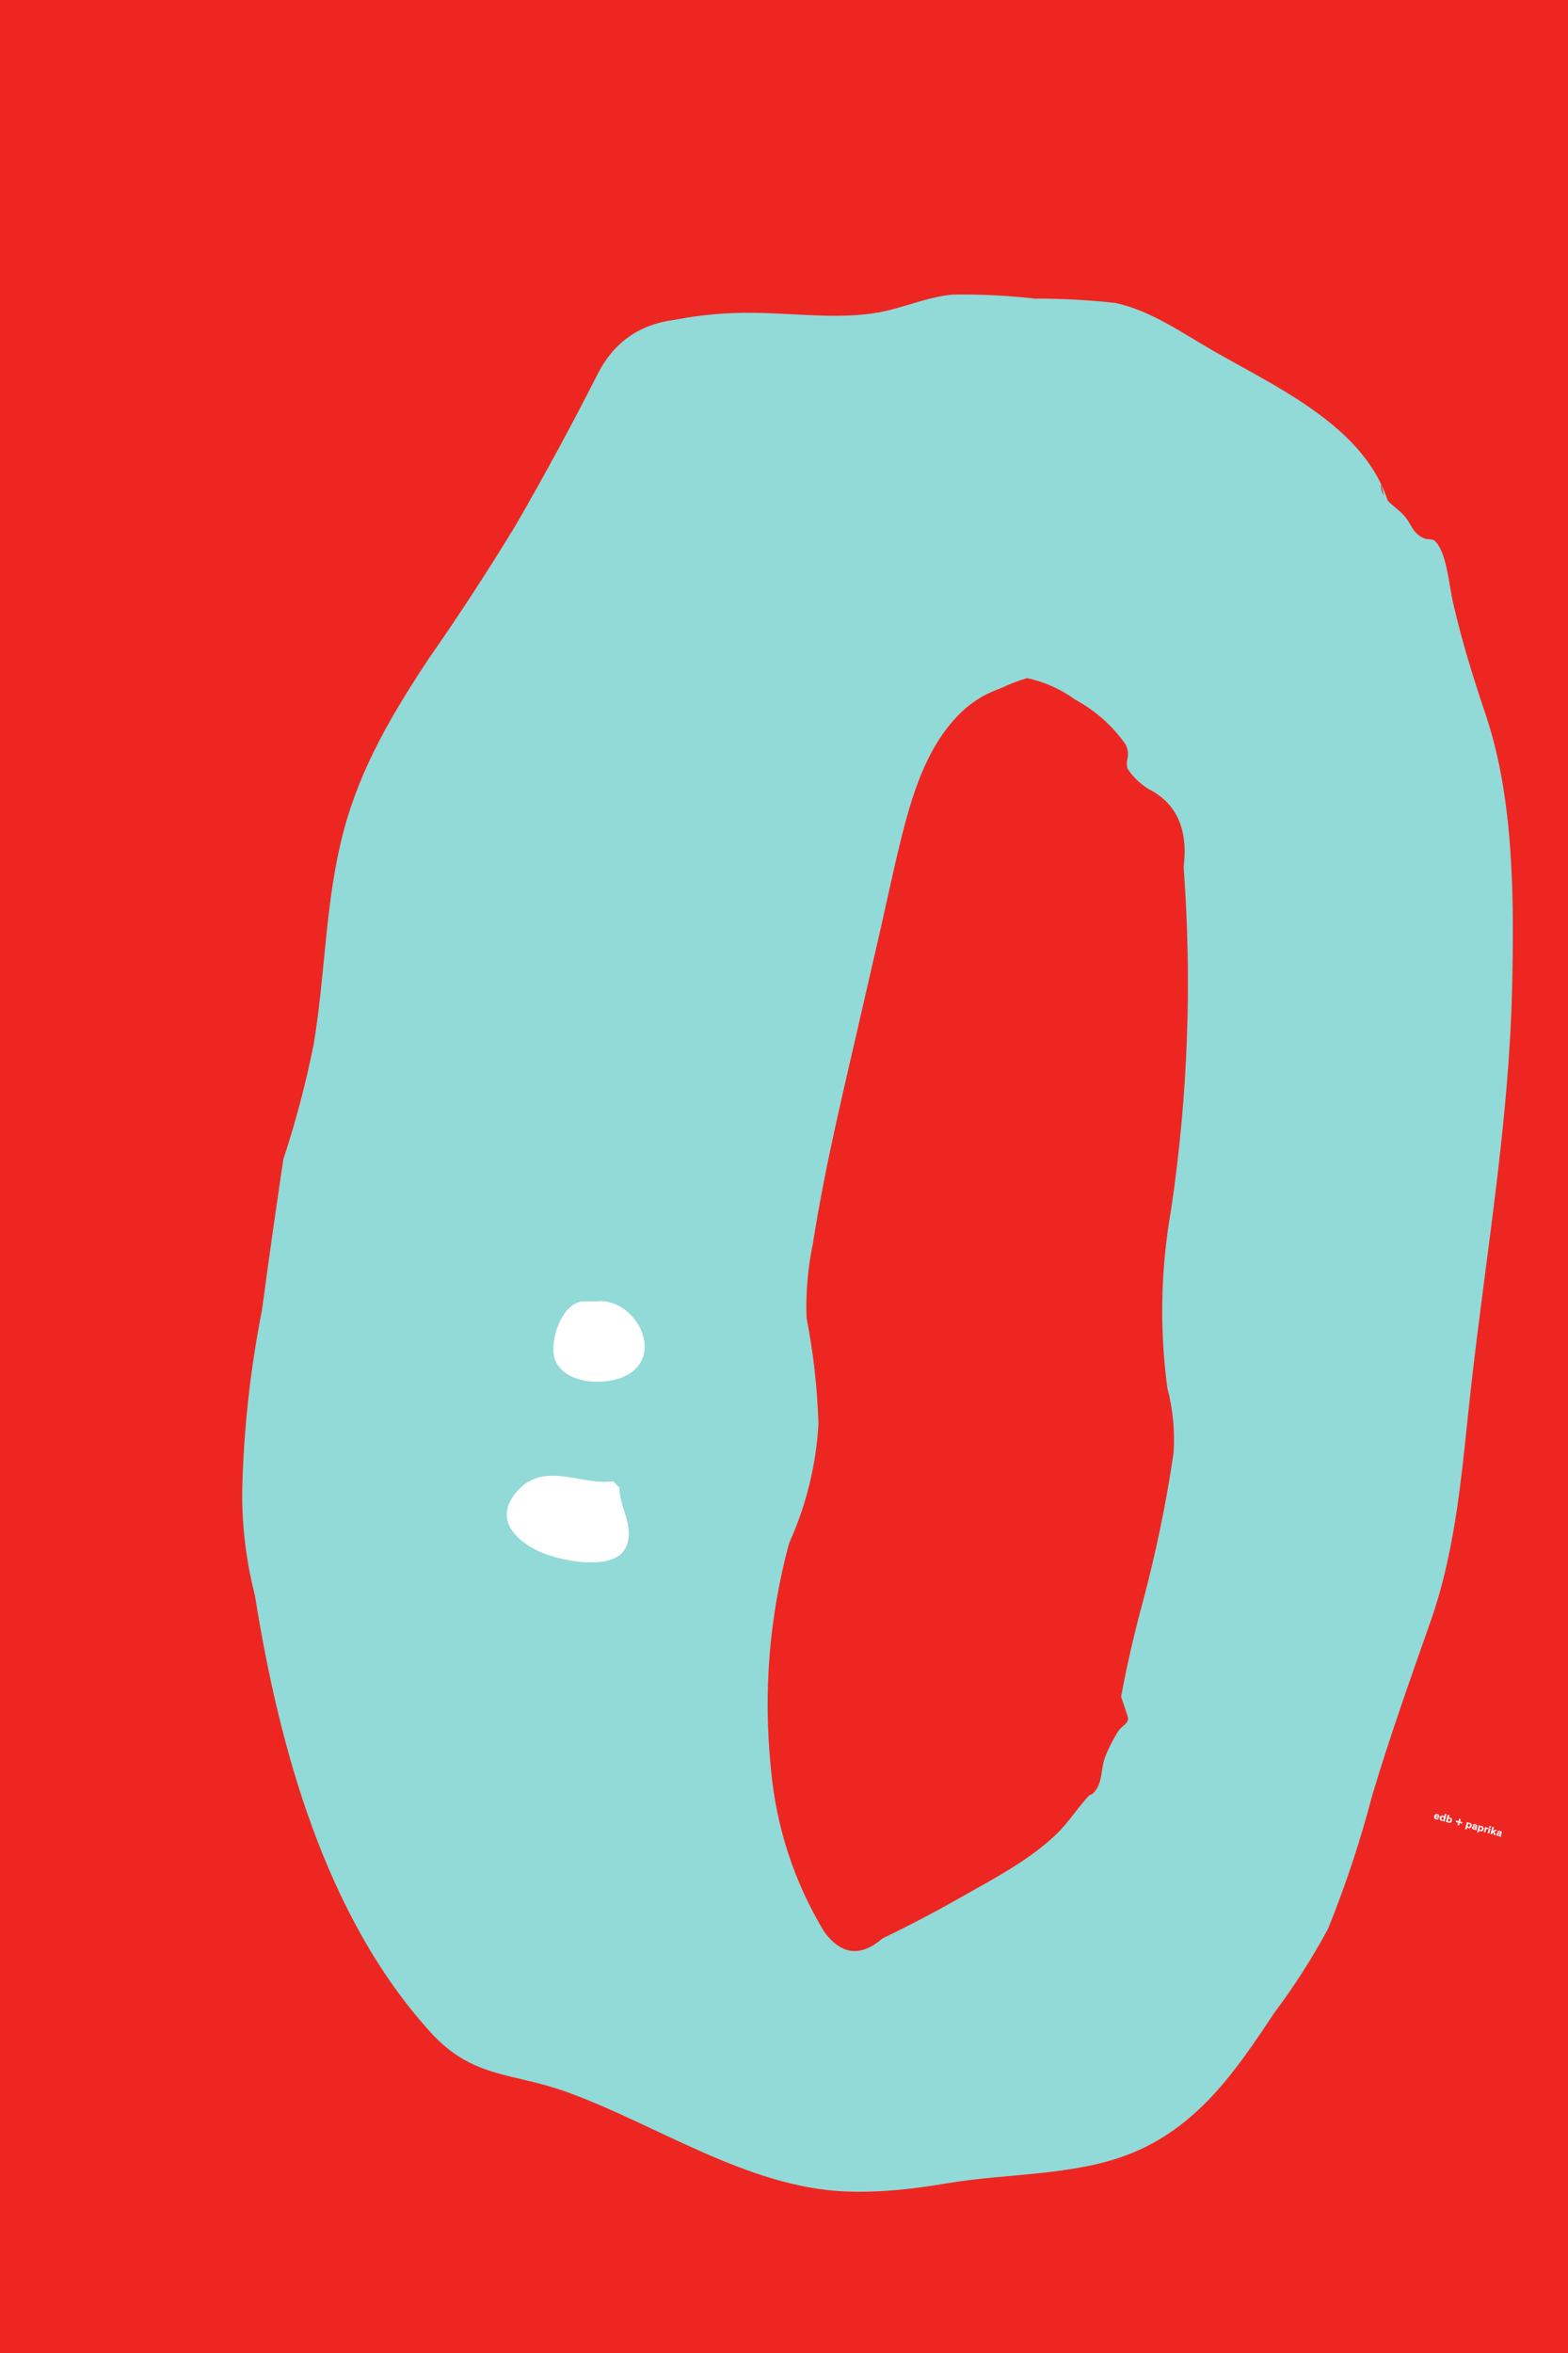 <?xml version="1.0" encoding="UTF-8"?>
<svg xmlns="http://www.w3.org/2000/svg" xmlns:xlink="http://www.w3.org/1999/xlink" width="1728pt" height="2592pt" viewBox="0 0 1728 2592" version="1.1">
<g id="surface1">
<rect x="0" y="0" width="1728" height="2592" style="fill:rgb(93.292%,15.175%,13.412%);fill-opacity:1;stroke:none;"/>
<path style=" stroke:none;fill-rule:nonzero;fill:rgb(57.001%,85.538%,84.312%);fill-opacity:1;" d="M 1536.461 597.41 C 1535.992 484.414 1420.996 434.543 1337.125 386.504 C 1302.891 366.898 1268.691 342.32 1229.398 333.75 C 1199.898 330.445 1170.301 328.848 1140.602 328.957 C 1110.527 325.512 1080.371 324.027 1050.125 324.5 C 1021.043 327.066 995.578 339.426 967.246 344.348 C 923.367 351.969 875.184 344.871 830.773 344.637 C 801.172 344.164 771.812 346.766 742.695 352.438 C 704.062 357.484 675.906 377.613 658.23 412.82 C 629.793 468.781 599.879 523.938 568.484 578.297 C 538.098 628.254 506.184 677.211 472.742 725.172 C 432.742 785.582 397.391 844.891 378.605 915.855 C 358.305 992.535 358.738 1072.105 345.781 1149.766 C 337.188 1192.934 326 1235.414 312.219 1277.215 C 303.957 1332.523 296.113 1387.891 288.691 1443.316 C 275.691 1509.176 268.43 1575.648 266.898 1642.742 C 266.648 1681.668 271.324 1719.922 280.926 1757.508 C 307.301 1923.078 357.906 2110.848 474.957 2239.207 C 520.82 2289.5 564.328 2283.055 622.289 2303.684 C 722.637 2339.398 823.363 2409.926 932.574 2414.094 C 969.34 2415.5 1007.105 2411.336 1043.246 2405.121 C 1108.16 2393.965 1182.191 2397.156 1243.875 2373.16 C 1319.504 2343.742 1361.477 2281.801 1404.223 2217.453 C 1426.184 2188.172 1445.875 2157.434 1463.297 2125.234 C 1482.867 2077.062 1499.203 2027.809 1512.312 1977.48 C 1531.734 1912.867 1554.039 1850.062 1576.418 1786.488 C 1606.199 1701.871 1611.422 1613.949 1621.438 1525.414 C 1637.891 1379.977 1663.066 1234.734 1666.406 1088.266 C 1668.605 991.918 1668.574 881.031 1637.836 789.027 C 1623.527 746.199 1611.098 707.016 1601.145 663.066 C 1597.43 646.652 1595.02 619.137 1587.027 603.98 C 1578.535 587.875 1576.414 598.422 1564.887 590.582 C 1556.449 584.84 1555.672 578.66 1549.078 570.02 C 1539.773 557.824 1520.168 550.742 1522.059 532.609 "/>
<path style=" stroke:none;fill-rule:nonzero;fill:rgb(100%,100%,100%);fill-opacity:1;" d="M 642.301 1433.617 C 618.145 1435.125 603.625 1481.445 612.5 1499.906 C 625.125 1526.176 671.574 1527.113 693.523 1513.309 C 732.414 1488.844 697.812 1428.406 656.699 1433.617 "/>
<path style=" stroke:none;fill-rule:nonzero;fill:rgb(100%,100%,100%);fill-opacity:1;" d="M 675.652 1631.73 C 639.188 1636.688 598.754 1608.004 568.598 1644.207 C 544.68 1672.918 567.199 1696.879 595.09 1709.469 C 616.977 1719.344 677.309 1732.051 689.875 1704.242 C 700.078 1681.656 681.586 1658.398 682.852 1638.93 "/>
<path style=" stroke:none;fill-rule:nonzero;fill:rgb(93.292%,15.175%,13.412%);fill-opacity:1;" d="M 1235.492 1868.938 C 1242.125 1833.5 1250.199 1798.344 1259.715 1763.531 C 1274.02 1709.938 1285.207 1655.719 1293.277 1600.875 C 1294.918 1576.438 1292.633 1552.375 1286.422 1528.688 C 1277.699 1463.094 1279.133 1397.438 1290.727 1331.75 C 1309.227 1206.656 1313.781 1081.094 1304.391 955.094 C 1309.633 913.438 1296.633 884.719 1265.387 868.938 C 1256.094 863.125 1248.469 855.656 1242.527 846.594 C 1239.637 835.469 1246.574 834.344 1240.637 820.312 C 1226.051 799.531 1207.496 783 1184.965 770.719 C 1168.777 759.031 1151.074 751.125 1131.859 747 C 1121.746 750 1111.938 753.781 1102.426 758.375 C 1088.039 763.312 1075.102 770.75 1063.613 780.688 C 1016.098 822.969 1000.828 891.625 986.781 950.156 C 975.617 1000.625 964.184 1051.062 952.484 1101.438 C 932.285 1190.562 909.812 1279.938 895.777 1370.281 C 890.156 1397.219 887.859 1424.406 888.879 1451.844 C 896.41 1490.406 900.773 1529.375 901.98 1568.688 C 899.301 1614.406 888.527 1658.125 869.656 1699.875 C 847.77 1781 841.047 1863.5 849.488 1947.344 C 855.289 2012.469 874.934 2072.75 908.426 2128.188 C 927.23 2153.594 948.617 2155.969 972.578 2135.312 C 1001.117 2121.562 1029.164 2106.906 1056.715 2091.281 C 1093.199 2070.438 1134.734 2049.312 1165.074 2019.594 C 1178.023 2006.906 1188.199 1990.531 1200.445 1977.656 C 1203.242 1976.844 1205.461 1975.156 1207.102 1972.562 C 1214.629 1963.531 1213.586 1947.938 1217.242 1937.375 C 1220.441 1928.094 1227.379 1914.562 1232.766 1906.406 C 1236.344 1901 1245.262 1898.25 1242.691 1890.531 "/>
<path style=" stroke:none;fill-rule:nonzero;fill:rgb(100%,100%,100%);fill-opacity:1;" d="M 1584.645 2002.516 C 1584.375 2002.789 1583.816 2003.113 1583.074 2002.914 C 1582.238 2002.691 1581.938 2002.051 1582.043 2001.43 L 1585.969 2002.484 C 1586.008 2002.383 1586.043 2002.254 1586.074 2002.141 C 1586.523 2000.457 1585.949 1998.902 1584.129 1998.414 C 1582.484 1997.973 1580.996 1998.801 1580.531 2000.531 C 1580.035 2002.387 1580.988 2003.781 1582.613 2004.219 C 1584.129 2004.625 1585.156 2003.992 1585.605 2003.617 Z M 1583.805 1999.578 C 1584.488 1999.762 1584.777 2000.312 1584.641 2000.961 L 1582.332 2000.344 C 1582.512 1999.77 1583.145 1999.402 1583.805 1999.578 M 1590.145 2000.023 C 1588.602 1999.613 1587.246 2000.551 1586.797 2002.234 C 1586.332 2003.973 1587.016 2005.398 1588.582 2005.816 C 1589.348 2006.023 1590.031 2005.832 1590.379 2005.602 L 1590.242 2006.113 L 1591.934 2006.566 L 1594.105 1998.453 L 1592.414 1998 L 1591.586 2001.094 C 1591.398 2000.684 1590.945 2000.238 1590.145 2000.023 M 1591.027 2003.367 C 1590.77 2004.328 1590.082 2004.855 1589.328 2004.652 C 1588.504 2004.43 1588.238 2003.699 1588.512 2002.691 C 1588.773 2001.707 1589.406 2001.203 1590.195 2001.414 C 1590.949 2001.617 1591.285 2002.402 1591.027 2003.367 M 1596.684 2007.988 C 1598.227 2008.402 1599.582 2007.461 1600.031 2005.781 C 1600.5 2004.039 1599.812 2002.617 1598.234 2002.191 C 1597.48 2001.992 1596.797 2002.18 1596.449 2002.41 L 1597.219 1999.535 L 1595.527 1999.082 L 1593.418 2006.965 L 1595.109 2007.414 L 1595.242 2006.918 C 1595.488 2007.434 1596.012 2007.809 1596.684 2007.988 M 1595.801 2004.645 C 1596.059 2003.684 1596.746 2003.16 1597.5 2003.359 C 1598.324 2003.582 1598.59 2004.312 1598.316 2005.32 C 1598.055 2006.305 1597.422 2006.809 1596.633 2006.598 C 1595.879 2006.395 1595.543 2005.609 1595.801 2004.645 M 1608.543 2008.184 L 1611.164 2008.887 L 1611.59 2007.289 L 1608.973 2006.586 L 1609.691 2003.898 L 1608.082 2003.465 L 1607.363 2006.152 L 1604.73 2005.449 L 1604.301 2007.047 L 1606.934 2007.754 L 1606.227 2010.395 L 1607.836 2010.828 Z M 1618.418 2013.812 C 1619.957 2014.223 1621.312 2013.285 1621.766 2011.602 C 1622.23 2009.863 1621.547 2008.438 1619.969 2008.016 C 1619.215 2007.816 1618.531 2008.004 1618.184 2008.234 L 1618.32 2007.723 L 1616.629 2007.27 L 1614.59 2014.871 L 1616.281 2015.324 L 1616.977 2012.742 C 1617.223 2013.254 1617.742 2013.633 1618.418 2013.812 M 1617.535 2010.469 C 1617.793 2009.508 1618.48 2008.984 1619.234 2009.184 C 1620.059 2009.406 1620.32 2010.137 1620.051 2011.145 C 1619.785 2012.129 1619.156 2012.633 1618.367 2012.422 C 1617.613 2012.219 1617.277 2011.434 1617.535 2010.469 M 1627.82 2011.957 C 1628.152 2010.707 1627.379 2010.027 1625.965 2009.648 C 1624.414 2009.23 1623.211 2009.645 1622.895 2010.91 L 1624.457 2011.344 C 1624.605 2010.785 1624.996 2010.629 1625.586 2010.789 C 1626.168 2010.941 1626.336 2011.238 1626.227 2011.656 L 1626.199 2011.746 C 1626.152 2011.922 1626.102 2011.934 1625.781 2011.91 L 1624.586 2011.785 C 1623.363 2011.672 1622.453 2011.863 1622.172 2012.918 C 1621.863 2014.066 1622.473 2014.898 1623.688 2015.223 C 1624.582 2015.465 1625.051 2015.34 1625.379 2015.133 L 1625.391 2015.133 C 1625.398 2015.57 1625.824 2015.785 1626.312 2015.914 C 1626.59 2015.988 1626.852 2016.035 1627.117 2016.055 L 1627.379 2015.082 L 1627.297 2015.059 C 1627.055 2014.996 1627.039 2014.867 1627.133 2014.52 Z M 1625.672 2013.68 C 1625.516 2014.262 1625.051 2014.41 1624.492 2014.262 C 1624.008 2014.129 1623.723 2013.844 1623.844 2013.391 C 1623.973 2012.914 1624.402 2012.93 1624.977 2012.973 C 1625.621 2013.023 1625.715 2012.996 1625.855 2012.984 Z M 1631.504 2017.316 C 1633.043 2017.73 1634.398 2016.789 1634.852 2015.109 C 1635.316 2013.371 1634.633 2011.945 1633.055 2011.523 C 1632.301 2011.32 1631.617 2011.512 1631.27 2011.738 L 1631.406 2011.23 L 1629.715 2010.777 L 1627.68 2018.379 L 1629.367 2018.832 L 1630.062 2016.246 C 1630.309 2016.762 1630.832 2017.137 1631.504 2017.316 M 1630.621 2013.977 C 1630.879 2013.012 1631.566 2012.488 1632.32 2012.691 C 1633.145 2012.91 1633.406 2013.641 1633.137 2014.648 C 1632.875 2015.637 1632.242 2016.137 1631.453 2015.926 C 1630.699 2015.723 1630.363 2014.938 1630.621 2013.977 M 1636.691 2012.648 L 1635.215 2018.164 L 1636.906 2018.617 L 1637.594 2016.055 C 1637.668 2015.777 1637.758 2015.527 1637.871 2015.336 C 1638.125 2014.906 1638.531 2014.68 1639.18 2014.852 C 1639.332 2014.895 1639.535 2014.973 1639.707 2015.066 L 1640.141 2013.445 C 1640.074 2013.418 1640.016 2013.402 1639.945 2013.383 C 1639.172 2013.176 1638.422 2013.469 1638.156 2013.848 L 1638.359 2013.094 Z M 1642.613 2014.234 L 1640.91 2013.777 L 1639.434 2019.293 L 1641.137 2019.75 Z M 1643.25 2011.867 L 1641.547 2011.414 L 1641.102 2013.07 L 1642.805 2013.523 Z M 1644.734 2012.266 L 1642.621 2020.148 L 1644.312 2020.602 L 1644.781 2018.852 L 1645.445 2018.496 L 1646.387 2021.156 L 1648.473 2021.715 L 1646.965 2017.695 L 1649.789 2016.156 L 1647.551 2015.559 L 1645.301 2016.902 L 1646.422 2012.719 Z M 1654.859 2019.203 C 1655.195 2017.953 1654.422 2017.273 1653.008 2016.895 C 1651.453 2016.477 1650.254 2016.887 1649.938 2018.156 L 1651.5 2018.59 C 1651.648 2018.031 1652.035 2017.875 1652.629 2018.031 C 1653.207 2018.188 1653.379 2018.484 1653.266 2018.898 L 1653.242 2018.992 C 1653.195 2019.168 1653.141 2019.18 1652.824 2019.156 L 1651.629 2019.031 C 1650.402 2018.914 1649.496 2019.109 1649.215 2020.164 C 1648.906 2021.312 1649.516 2022.145 1650.73 2022.469 C 1651.625 2022.711 1652.094 2022.586 1652.422 2022.379 L 1652.434 2022.379 C 1652.441 2022.816 1652.867 2023.031 1653.355 2023.16 C 1653.633 2023.234 1653.895 2023.281 1654.16 2023.301 L 1654.422 2022.328 L 1654.34 2022.305 C 1654.098 2022.242 1654.082 2022.113 1654.176 2021.766 Z M 1652.711 2020.926 C 1652.555 2021.508 1652.094 2021.656 1651.535 2021.508 C 1651.051 2021.375 1650.766 2021.09 1650.887 2020.637 C 1651.016 2020.16 1651.445 2020.176 1652.02 2020.219 C 1652.664 2020.266 1652.758 2020.242 1652.898 2020.23 Z M 1652.711 2020.926 "/>
</g>
</svg>
